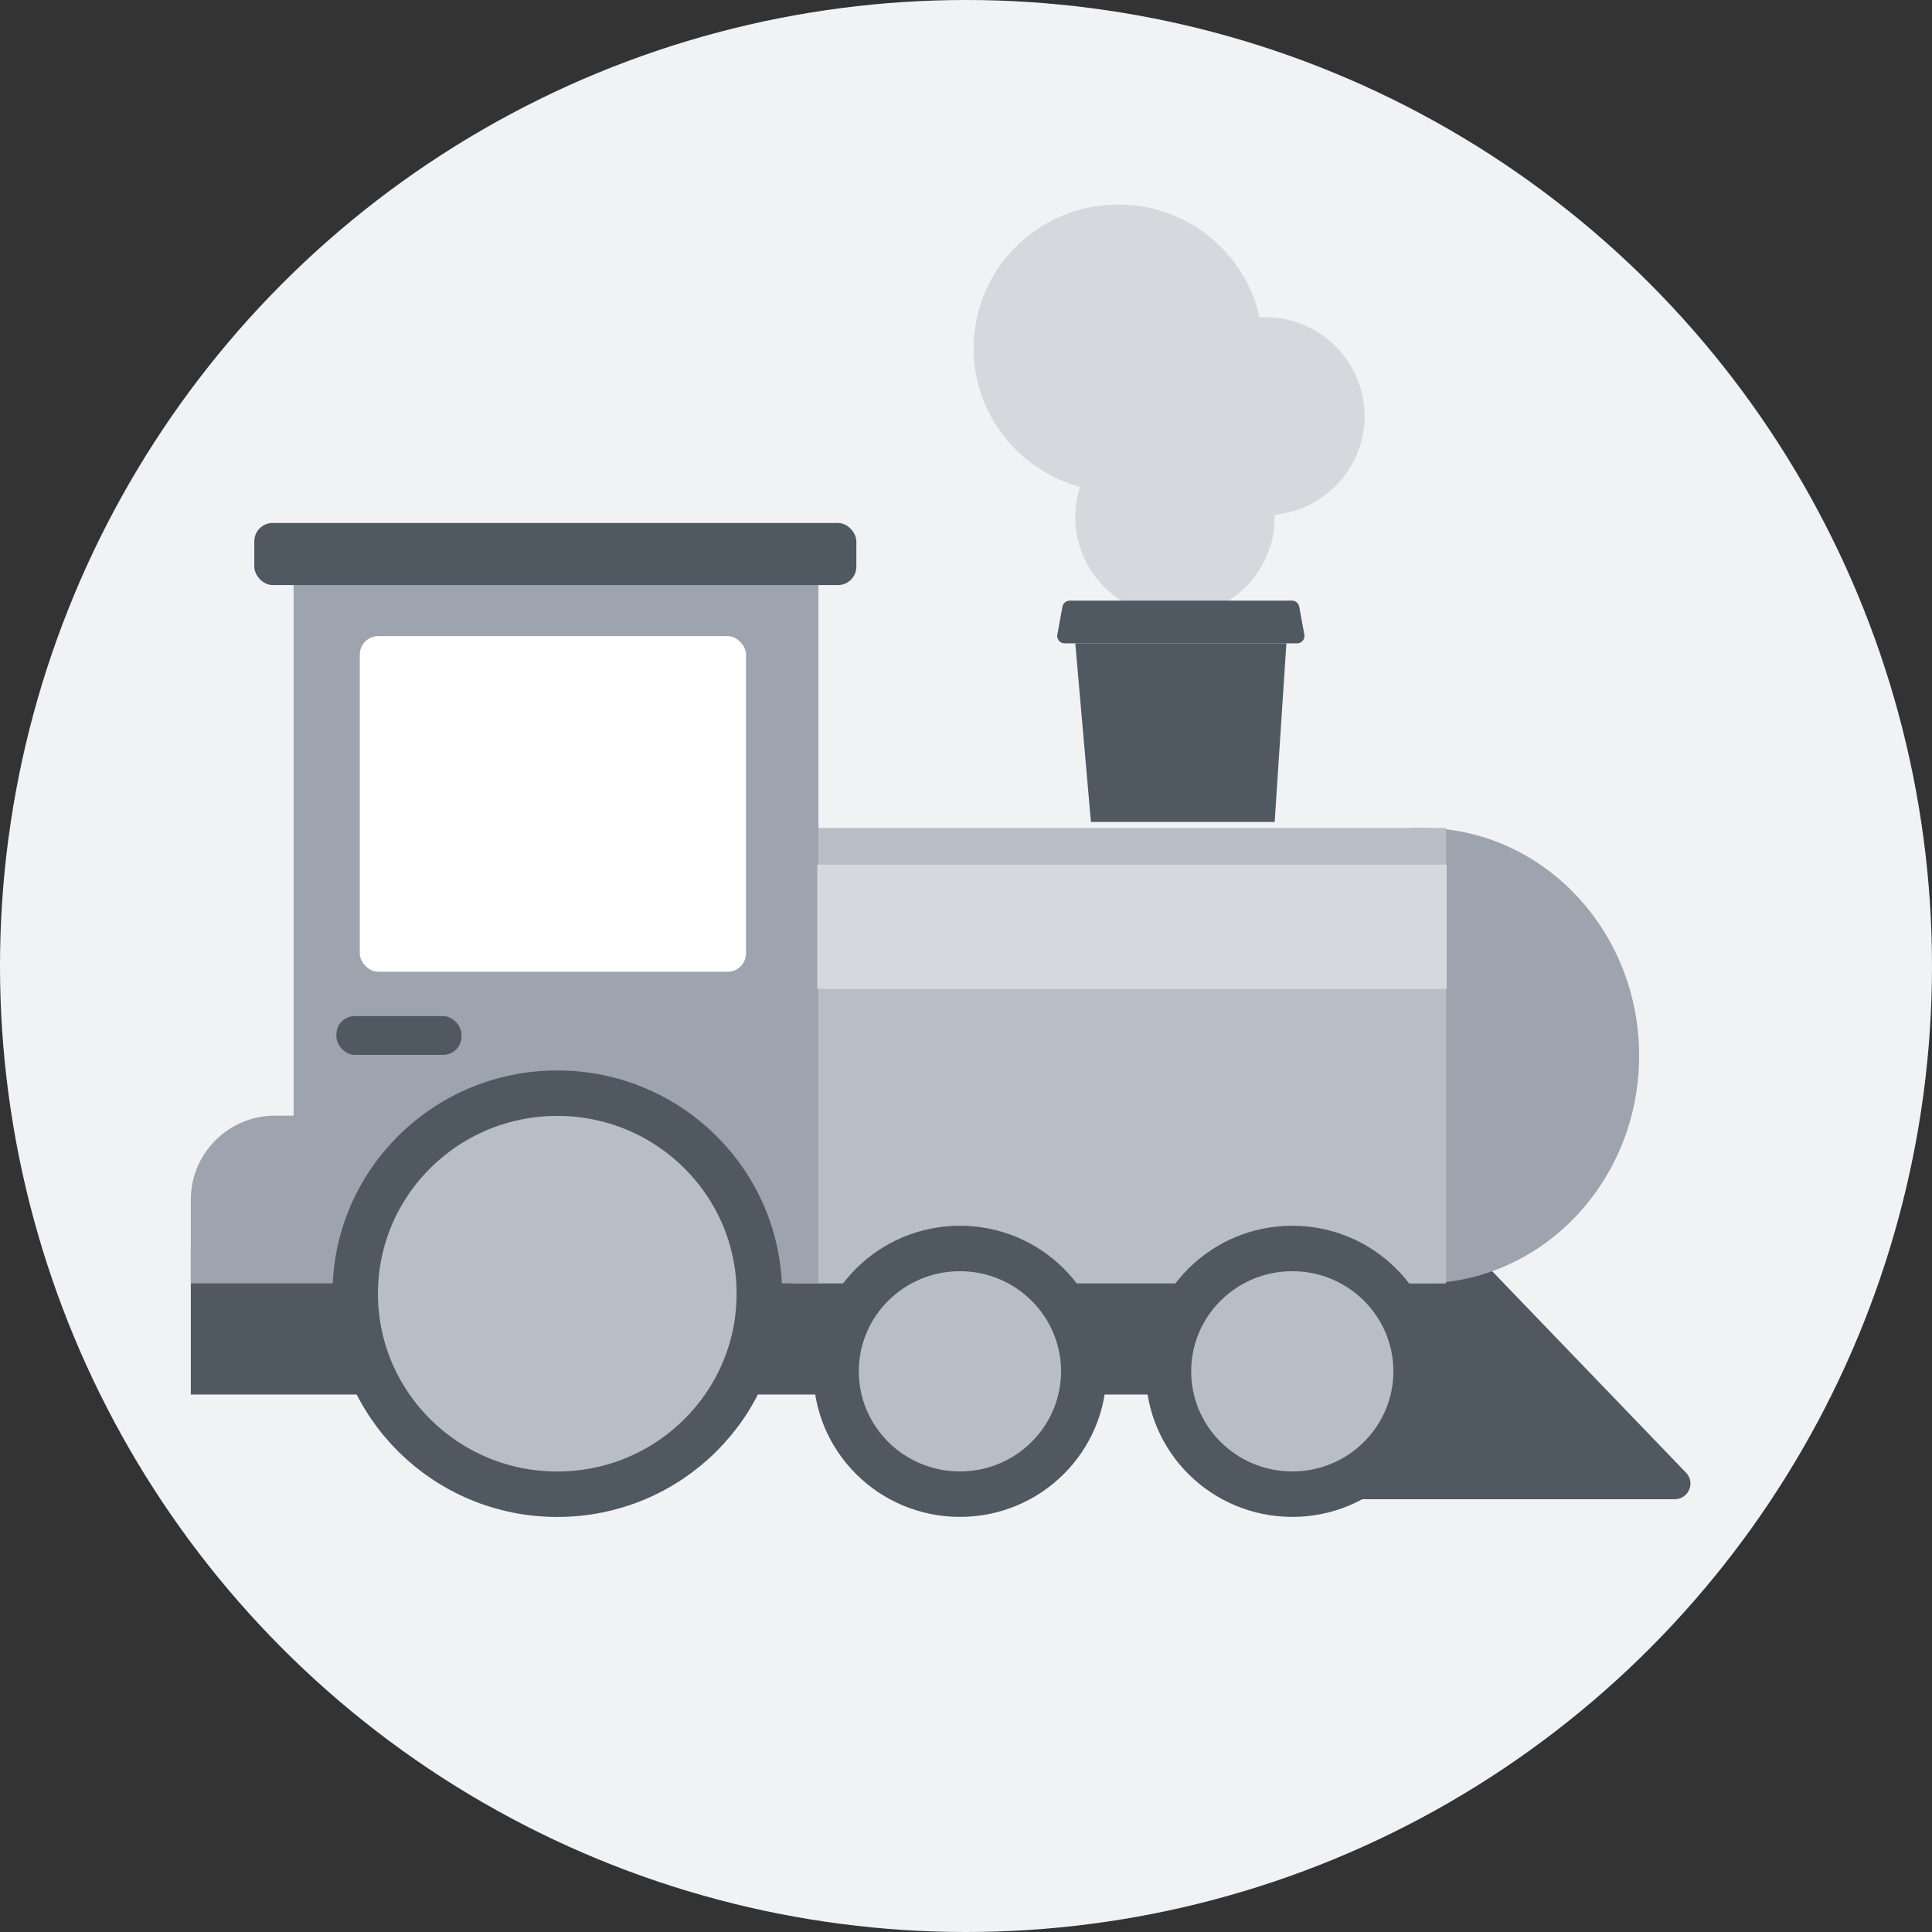<svg width="85" height="85" viewBox="0 0 85 85" fill="none" xmlns="http://www.w3.org/2000/svg">
<rect x="0" y="0" width="85" height="85" fill="#333333" stroke="none"/>
<circle cx="42.5" cy="42.5" r="42.5" fill="#F1F2F4"/>
<path d="M47.517 21.418C44.819 20.685 42.836 18.233 42.836 15.321C42.836 11.83 45.685 9 49.2 9C52.244 9 54.789 11.123 55.416 13.96C55.493 13.956 55.571 13.954 55.65 13.954C58.072 13.954 60.036 15.904 60.036 18.31C60.036 20.572 58.3 22.432 56.078 22.646C56.079 22.681 56.08 22.716 56.08 22.752C56.08 25.157 54.116 27.108 51.694 27.108C49.272 27.108 47.308 25.157 47.308 22.752C47.308 22.287 47.381 21.838 47.517 21.418Z" fill="#D5D8DD"/>
<path d="M47.308 28.304H56.596L56.08 36.162H47.996L47.308 28.304Z" fill="#505862"/>
<rect x="8.395" y="54.963" width="56.287" height="6.389" fill="#505862"/>
<path d="M74.18 64.794L65.355 55.623C65.225 55.488 65.046 55.411 64.859 55.411H60.06C59.68 55.411 59.371 55.72 59.371 56.1V65.271C59.371 65.651 59.68 65.959 60.06 65.959H73.684C74.291 65.959 74.601 65.231 74.18 64.794Z" fill="#505862"/>
<ellipse cx="62.557" cy="46.445" rx="10.021" ry="9.558" transform="rotate(90 62.557 46.445)" fill="#9DA4AF"/>
<rect x="34.945" y="36.425" width="28.674" height="20.041" fill="#B9BEC6"/>
<path d="M12.917 24.822H36.007V56.466H8.395L8.395 52.784C8.395 50.741 10.05 49.085 12.093 49.085H12.917V40.644V24.822Z" fill="#9DA4AF"/>
<rect x="11.188" y="23.008" width="26.488" height="2.733" rx="0.81" fill="#505862"/>
<rect x="15.829" y="27.987" width="16.992" height="14.767" rx="0.81" fill="white"/>
<rect x="14.8" y="44.703" width="5.504" height="1.708" rx="0.81" fill="#505862"/>
<rect x="35.956" y="38.041" width="27.692" height="5.467" fill="#D5D8DD"/>
<path d="M33.408 56.917C33.408 61.784 29.434 65.74 24.518 65.74C19.602 65.74 15.628 61.784 15.628 56.917C15.628 52.051 19.602 48.095 24.518 48.095C29.434 48.095 33.408 52.051 33.408 56.917Z" fill="#B9BEC6" stroke="#505862" stroke-width="2"/>
<path d="M47.681 60.333C47.681 63.311 45.248 65.737 42.233 65.737C39.217 65.737 36.784 63.311 36.784 60.333C36.784 57.354 39.217 54.928 42.233 54.928C45.248 54.928 47.681 57.354 47.681 60.333Z" fill="#B9BEC6" stroke="#505862" stroke-width="2"/>
<path d="M62.303 60.333C62.303 63.311 59.87 65.737 56.855 65.737C53.839 65.737 51.407 63.311 51.407 60.333C51.407 57.354 53.839 54.928 56.855 54.928C59.87 54.928 62.303 57.354 62.303 60.333Z" fill="#B9BEC6" stroke="#505862" stroke-width="2"/>
<path d="M46.743 26.69C46.771 26.536 46.905 26.425 47.062 26.425H56.842C56.998 26.425 57.132 26.536 57.16 26.69L57.386 27.921C57.422 28.12 57.269 28.304 57.067 28.304H46.836C46.634 28.304 46.481 28.12 46.518 27.921L46.743 26.69Z" fill="#505862"/>
</svg>
